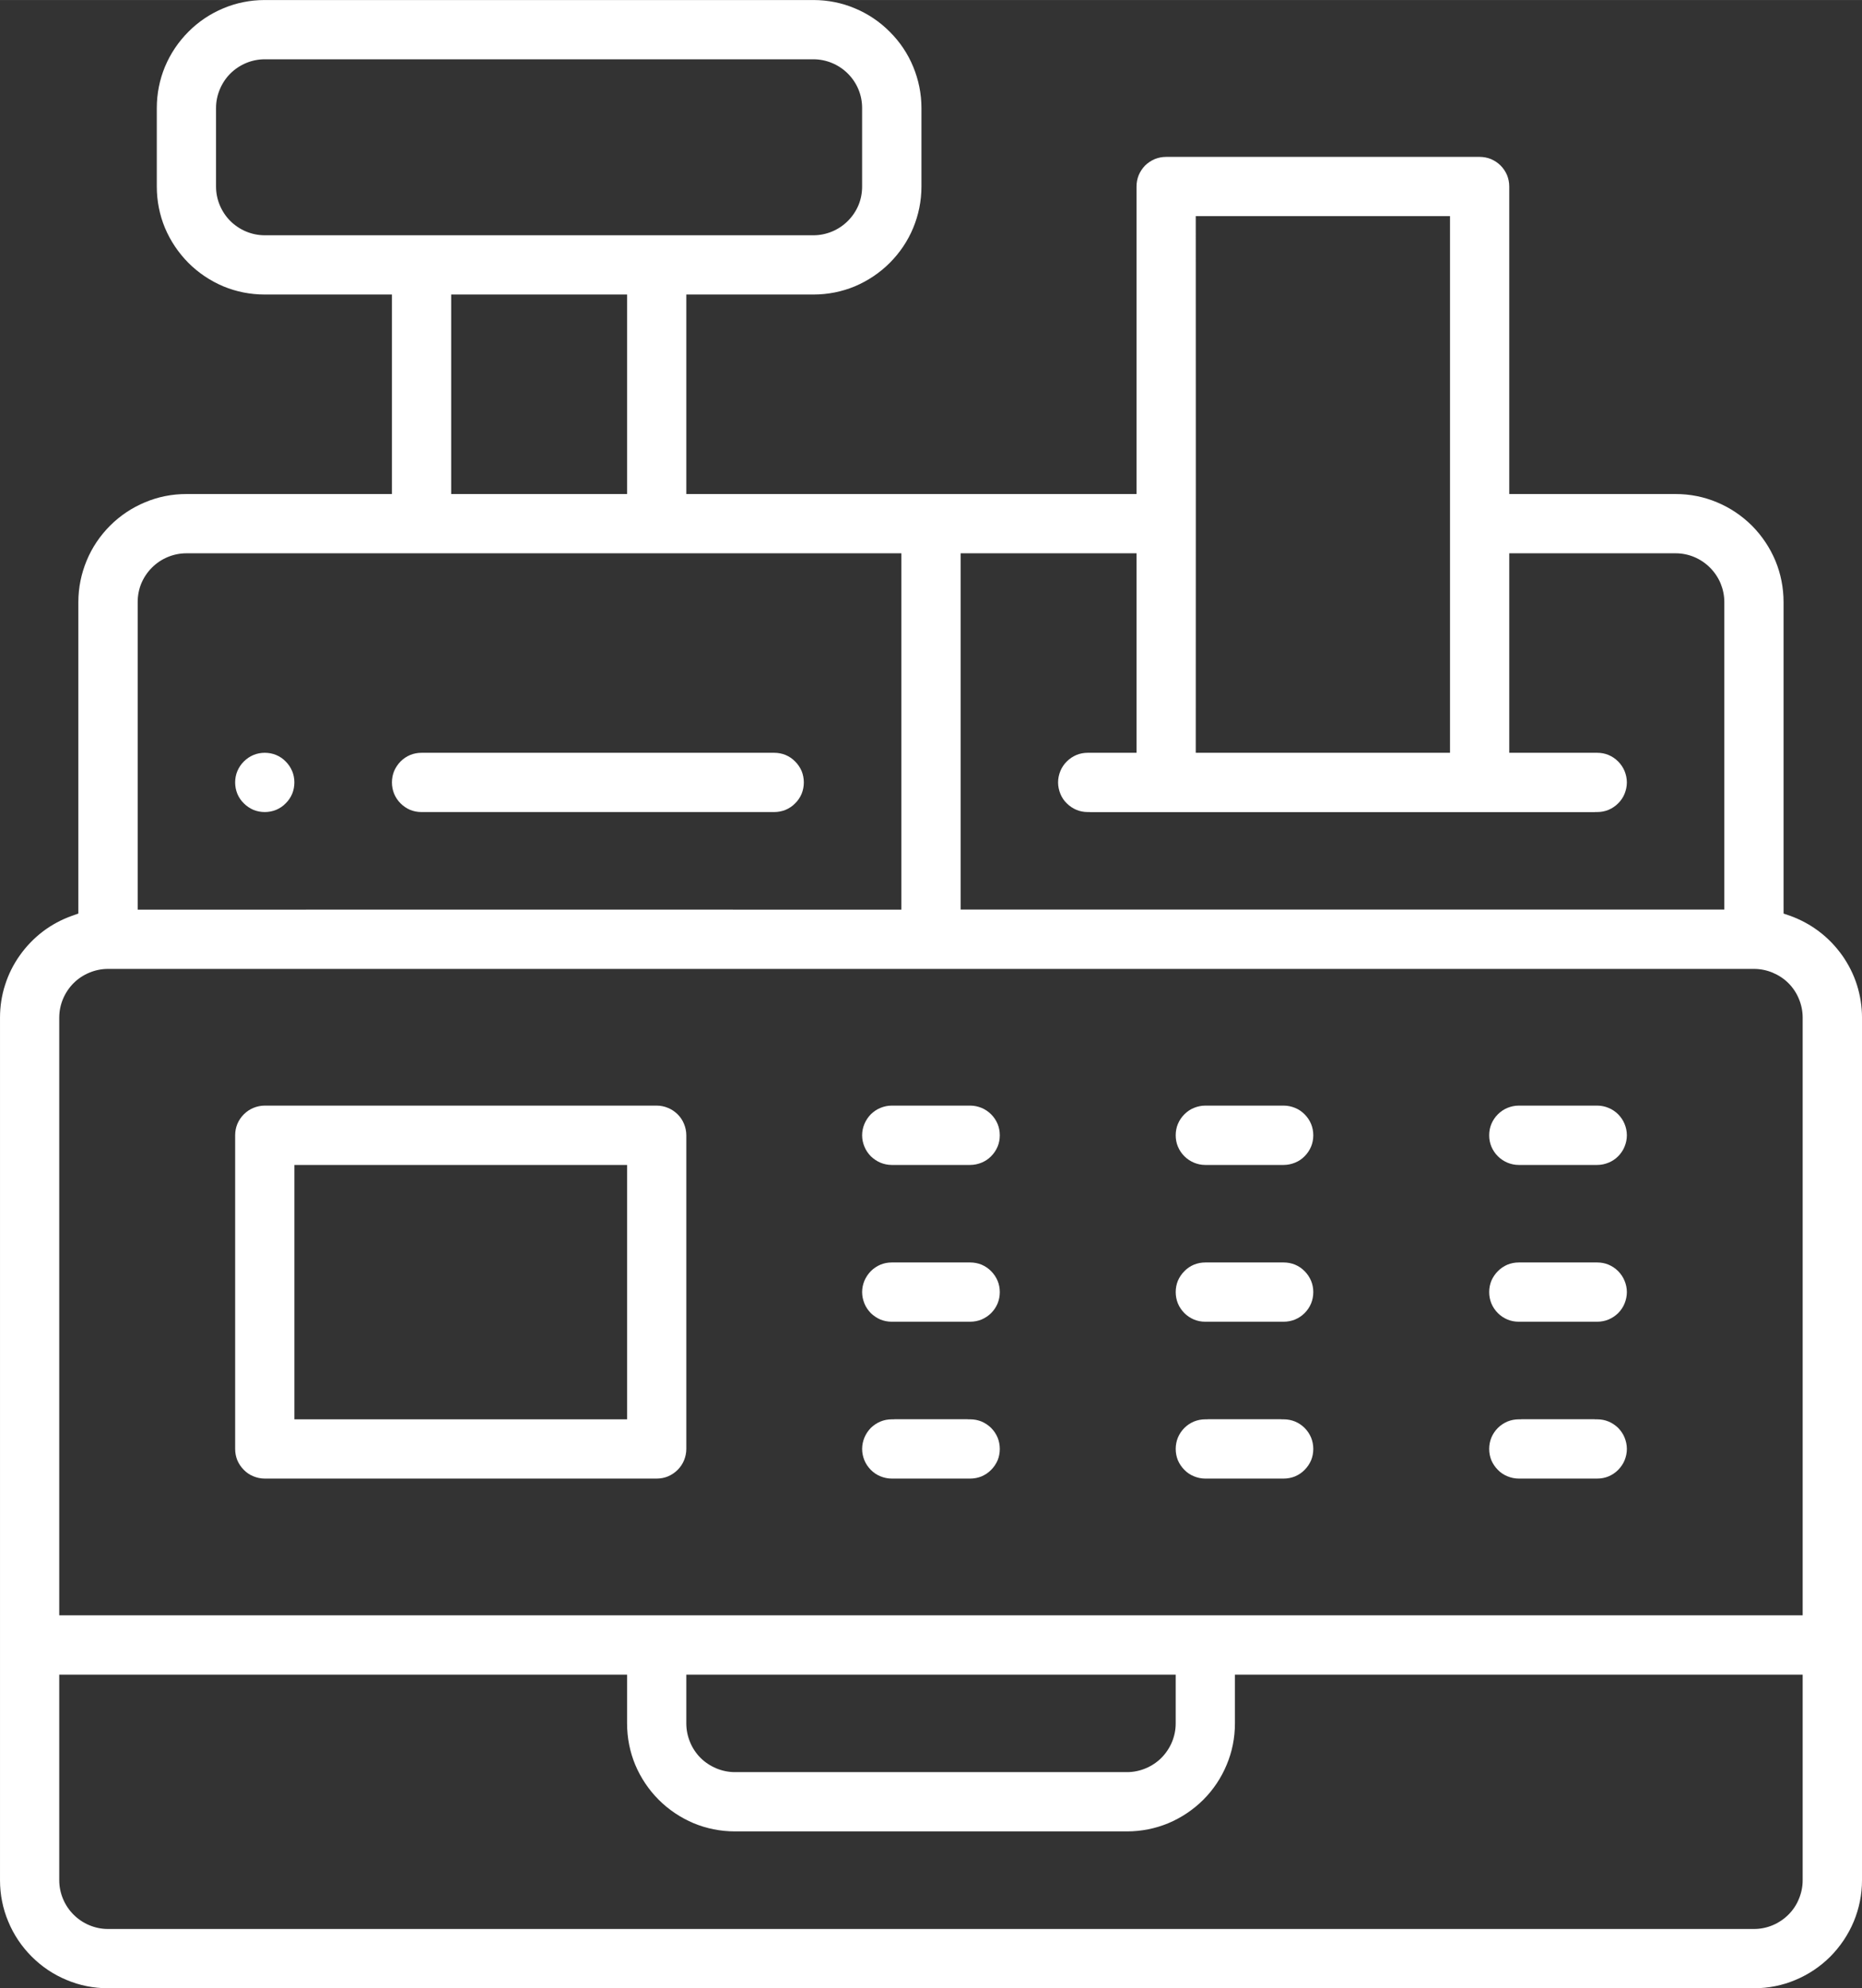 <?xml version="1.0" encoding="UTF-8"?>
<!DOCTYPE svg PUBLIC "-//W3C//DTD SVG 1.1//EN" "http://www.w3.org/Graphics/SVG/1.1/DTD/svg11.dtd">
<!-- Creator: CorelDRAW X8 -->
<svg xmlns="http://www.w3.org/2000/svg" xml:space="preserve" width="194.875mm" height="208mm" version="1.1" style="shape-rendering:geometricPrecision; text-rendering:geometricPrecision; image-rendering:optimizeQuality; fill-rule:evenodd; clip-rule:evenodd"
viewBox="0 0 19488 20800"
 xmlns:xlink="http://www.w3.org/1999/xlink">
 <rect x="0" y="0" width="19488" height="20800" fill="#333333" stroke="none"/>
 <defs>
  <style type="text/css">
   <![CDATA[
    .fil0 {fill:white}
   ]]>
  </style>
 </defs>
 <g id="Слой_x0020_1">
  <path class="fil0" d="M2771 8495c42,0 82,-8 119,-23 38,-16 72,-39 100,-68 29,-28 52,-62 68,-100 15,-37 23,-77 23,-119 0,-42 -8,-82 -23,-118 -16,-38 -39,-72 -68,-101 -28,-29 -62,-52 -100,-68 -37,-15 -77,-23 -119,-23 -42,0 -82,8 -118,23 -38,16 -72,39 -101,68 -29,29 -52,63 -68,101 -15,36 -23,76 -23,118 0,42 8,82 23,119 16,38 39,72 68,100 29,29 63,52 100,68 37,15 77,23 119,23zm1641 0l3691 0c42,0 82,-8 119,-23 38,-16 72,-39 100,-68 29,-28 52,-62 68,-100 15,-37 23,-77 23,-119 0,-42 -8,-82 -23,-119 -16,-37 -39,-71 -68,-100 -28,-29 -62,-52 -100,-68 -37,-15 -77,-23 -119,-23l-25 0 0 0 -3641 0 0 0 -25 0c-42,0 -83,8 -119,23 -38,16 -72,39 -101,68 -28,29 -51,63 -67,100 -15,37 -23,77 -23,119 0,42 8,82 23,119 16,38 39,72 67,100 29,29 63,52 100,68 37,15 77,23 118,23l2 0zm14255 991l0 -3188c0,-152 -30,-298 -85,-431 -58,-139 -142,-263 -246,-368 -105,-104 -229,-188 -367,-245 -133,-56 -279,-86 -432,-86l-1741 0 0 -3217c0,-42 -8,-82 -23,-119 -16,-38 -39,-72 -68,-101 -28,-28 -63,-51 -100,-67 -37,-15 -77,-23 -119,-23l-3281 0c-42,0 -82,8 -119,23 -38,16 -72,39 -101,67 -28,29 -51,63 -67,101 -15,37 -23,77 -23,119l0 3217 -4712 0 0 -2087 1330 0c153,0 299,-30 432,-85 138,-58 263,-142 367,-246 105,-105 189,-229 246,-367 55,-133 86,-279 86,-432l0 -821c0,-152 -31,-298 -86,-431 -57,-139 -141,-263 -246,-367 -104,-105 -229,-189 -367,-246 -133,-56 -279,-86 -432,-86l-5742 0c-153,0 -299,30 -432,86 -138,57 -263,141 -367,246 -104,104 -188,228 -246,367 -55,133 -85,279 -85,431l0 821c0,153 30,299 85,432 58,138 142,262 246,367 104,104 229,188 367,246 133,55 279,85 432,85l1331 0 0 2087 -2151 0c-153,0 -299,30 -432,86 -138,57 -263,141 -367,245 -105,105 -189,229 -246,368 -55,133 -86,279 -86,431l0 3259 -66 23c-111,40 -214,95 -306,165 -92,70 -174,155 -241,250 -67,94 -119,198 -154,309 -35,108 -53,223 -53,342l0 9024c0,152 30,298 86,431 57,139 141,263 246,368 104,104 228,188 367,245 133,56 279,86 431,86l17227 0c153,0 299,-30 432,-86 138,-57 263,-141 367,-245 104,-105 188,-229 246,-368 55,-133 86,-279 86,-431l0 -9024c0,-119 -19,-234 -53,-342 -35,-111 -88,-215 -154,-309 -68,-95 -149,-180 -242,-250 -92,-70 -194,-125 -305,-165l-67 -23 0 -71zm-6052 -7225l2561 0 0 5614 -2661 0c1,-1871 1,-3743 0,-5614l100 0zm-820 5614l-411 0c-42,0 -82,8 -118,23 -38,16 -72,39 -101,68 -29,29 -52,63 -67,100 -15,37 -24,77 -24,119 0,42 9,82 24,119 15,38 38,72 67,100 29,29 63,52 101,68 36,15 76,23 118,23l25 0 0 1 5282 0 0 -1 25 0c43,0 83,-8 119,-23 38,-16 72,-39 101,-68 28,-28 52,-62 67,-100 15,-37 24,-77 24,-119 0,-42 -9,-82 -24,-119 -15,-37 -39,-71 -67,-100 -29,-29 -63,-52 -101,-68 -36,-15 -76,-23 -119,-23l-25 0 0 0 -895 0 0 -2087 1741 0c69,0 135,14 195,39 62,26 118,64 165,111 47,47 85,103 111,165 25,61 39,127 39,195l0 3217 -25 0c-1783,0 -3565,0 -5348,0l-2620 0 0 -3727 1841 0 0 2087 -100 0zm-9534 -5999l0 -746c0,-68 14,-134 39,-194 26,-63 63,-119 110,-166 47,-47 104,-85 166,-111 60,-25 126,-39 195,-39l5742 0c69,0 135,14 195,39 63,26 119,64 166,111 47,47 85,103 111,166 25,60 38,126 38,194l0 821c0,69 -13,135 -38,195 -26,62 -64,118 -111,165 -47,47 -103,85 -166,111 -60,25 -126,39 -195,39l-5742 0c-69,0 -135,-14 -195,-39 -62,-26 -119,-64 -166,-111 -47,-47 -84,-103 -110,-165 -25,-60 -39,-126 -39,-195l0 -75zm4302 1305l0 1987 -1841 0 0 -2087 1841 0 0 100zm-4537 2607l7408 0 0 3728c-2665,0 -5329,-1 -7993,0l0 -3218c0,-68 13,-134 38,-195 26,-62 64,-118 111,-165 47,-47 103,-85 166,-111 60,-25 126,-39 195,-39l75 0zm-896 4348l17227 0c69,0 135,14 195,39 62,26 119,63 166,110 47,47 85,104 110,166 25,60 39,126 39,195l0 6252 -18247 0 0 -6252c0,-69 14,-135 39,-195 26,-62 64,-119 111,-166 47,-47 103,-84 166,-110 60,-25 126,-39 194,-39zm6153 7383l5022 0 0 510c0,69 -14,135 -39,195 -26,62 -64,119 -111,166 -47,47 -103,84 -166,110 -60,25 -126,39 -194,39l-25 0 0 0 -4052 0 0 0 -25 0c-69,0 -135,-14 -195,-39 -62,-26 -119,-63 -166,-110 -47,-47 -85,-104 -110,-166 -25,-60 -39,-126 -39,-195l0 -510 100 0zm11074 2661l-17227 0c-68,0 -134,-14 -194,-39 -63,-26 -119,-64 -166,-111 -47,-47 -85,-103 -111,-166 -25,-60 -39,-126 -39,-194l0 -2151 5943 0 0 510c0,153 30,299 85,432 58,138 142,263 246,367 104,104 229,188 367,246 133,55 279,85 432,85l4102 0c152,0 298,-30 431,-85 139,-58 263,-142 368,-246 104,-104 188,-229 245,-367 56,-133 86,-279 86,-432l0 -510 5942 0 0 2151c0,68 -14,134 -39,194 -25,63 -63,119 -110,166 -47,47 -104,85 -166,111 -60,25 -126,39 -195,39zm-2461 -7993l820 0c43,0 83,-9 119,-24 38,-15 72,-38 101,-67 28,-29 52,-63 67,-101 15,-36 24,-76 24,-118 0,-43 -9,-83 -24,-119 -15,-38 -39,-72 -67,-101 -29,-28 -63,-52 -101,-67 -36,-15 -76,-24 -119,-24l-25 0 0 0 -770 0 0 0 -25 0c-42,0 -82,9 -119,24 -37,15 -72,39 -100,67 -29,29 -52,63 -68,101 -15,36 -23,76 -23,119 0,42 8,82 23,118 16,38 39,72 68,101 28,28 62,51 100,67 36,15 76,24 118,24l1 0zm-3281 0l820 0c42,0 82,-9 119,-24 38,-15 72,-38 100,-67 29,-29 52,-63 68,-101 15,-36 23,-76 23,-118 0,-43 -8,-83 -23,-119 -16,-38 -39,-72 -68,-101 -28,-28 -62,-52 -100,-67 -37,-15 -77,-24 -119,-24l-25 0 0 0 -770 0 0 0 -25 0c-42,0 -82,9 -119,24 -38,15 -72,39 -100,67 -29,29 -52,63 -68,101 -15,36 -23,76 -23,119 0,42 8,82 23,118 16,38 39,72 68,101 28,28 62,51 100,67 36,15 76,24 117,24l2 0zm-3281 0l820 0c42,0 82,-9 119,-24 37,-15 72,-38 100,-67 29,-29 52,-63 68,-101 15,-36 23,-76 23,-118 0,-43 -8,-83 -23,-119 -16,-38 -39,-72 -68,-101 -28,-28 -63,-52 -100,-67 -37,-15 -77,-24 -119,-24l-25 0 0 0 -770 0 0 0 -25 0c-43,0 -83,9 -119,24 -38,15 -72,39 -101,67 -28,29 -51,63 -67,101 -15,36 -24,76 -24,119 0,42 9,82 24,118 15,38 39,72 67,101 29,28 63,51 100,67 37,15 77,24 118,24l2 0zm6562 1640l820 0c43,0 83,-8 119,-23 38,-16 72,-39 101,-67 28,-29 52,-63 67,-101 15,-37 24,-77 24,-119 0,-42 -9,-82 -24,-118 -15,-38 -39,-72 -67,-101 -29,-29 -63,-52 -101,-68 -36,-15 -76,-23 -119,-23l-25 0 0 0 -770 0 0 0 -25 0c-42,0 -82,8 -119,23 -37,16 -72,39 -100,68 -29,29 -52,63 -68,100 -15,37 -23,77 -23,119 0,42 8,82 23,119 16,38 39,72 68,101 28,28 62,51 100,67 36,15 76,23 118,23l1 0zm-3281 0l820 0c42,0 82,-8 119,-23 38,-16 72,-39 100,-67 29,-29 52,-63 68,-101 15,-37 23,-77 23,-119 0,-42 -8,-82 -23,-118 -16,-38 -39,-72 -68,-101 -28,-29 -62,-52 -100,-68 -37,-15 -77,-23 -119,-23l-25 0 0 0 -770 0 0 0 -25 0c-42,0 -82,8 -119,23 -38,16 -72,39 -100,68 -29,29 -52,63 -68,100 -15,37 -23,77 -23,119 0,42 8,82 23,119 16,38 39,72 68,101 28,28 62,51 100,67 36,15 76,23 117,23l2 0zm-3281 0l820 0c42,0 82,-8 119,-23 37,-16 72,-39 100,-67 29,-29 52,-63 68,-101 15,-37 23,-77 23,-119 0,-42 -8,-82 -23,-118 -16,-38 -39,-72 -68,-101 -28,-29 -63,-52 -100,-68 -37,-15 -77,-23 -119,-23l-25 0 0 0 -770 0 0 0 -25 0c-43,0 -83,8 -119,23 -38,16 -72,39 -101,68 -28,29 -51,63 -67,100 -15,37 -24,77 -24,119 0,42 9,82 24,119 15,38 39,72 67,101 29,28 63,51 100,67 37,15 77,23 118,23l2 0zm6562 1641l820 0c43,0 83,-8 119,-23 38,-16 72,-39 101,-68 28,-29 52,-63 67,-100 15,-37 24,-77 24,-119 0,-42 -9,-82 -24,-119 -15,-38 -39,-72 -67,-101 -29,-28 -63,-51 -101,-67 -36,-15 -76,-23 -119,-23l-25 0 0 -1 -770 0 0 1 -25 0c-42,0 -82,8 -119,23 -37,16 -72,39 -100,67 -29,29 -52,63 -68,101 -15,37 -23,77 -23,119 0,42 8,82 23,119 16,37 39,71 68,100 28,29 62,52 100,67 36,15 76,24 118,24l1 0zm-3281 0l820 0c42,0 82,-8 119,-23 38,-16 72,-39 100,-68 29,-29 52,-63 68,-100 15,-37 23,-77 23,-119 0,-42 -8,-82 -23,-119 -16,-38 -39,-72 -68,-101 -28,-28 -62,-51 -100,-67 -37,-15 -77,-23 -119,-23l-25 0 0 -1 -770 0 0 1 -25 0c-42,0 -82,8 -119,23 -38,16 -72,39 -100,67 -29,29 -52,63 -68,101 -15,37 -23,77 -23,119 0,42 8,82 23,119 16,37 39,71 68,100 28,29 62,52 100,67 36,15 76,24 117,24l2 0zm-3281 0l820 0c42,0 82,-8 119,-23 37,-16 72,-39 100,-68 29,-29 52,-63 68,-100 15,-37 23,-77 23,-119 0,-42 -8,-82 -23,-119 -16,-38 -39,-72 -68,-101 -28,-28 -63,-51 -100,-67 -37,-15 -77,-23 -119,-23l-25 0 0 -1 -770 0 0 1 -25 0c-43,0 -83,8 -119,23 -38,16 -72,39 -101,67 -28,29 -51,63 -67,101 -15,37 -24,77 -24,119 0,42 9,82 24,119 15,37 39,71 67,100 29,29 63,52 100,67 37,15 77,24 118,24l2 0zm-6563 0l4102 0c42,0 82,-8 118,-23 38,-16 72,-39 101,-68 29,-29 52,-63 67,-100 15,-37 24,-77 24,-119l0 -3281c0,-43 -9,-83 -24,-119 -15,-38 -38,-72 -67,-101 -29,-28 -63,-52 -101,-67 -36,-15 -76,-24 -118,-24l-25 0 0 0 -4052 0 0 0 -25 0c-42,0 -82,9 -119,24 -37,15 -72,39 -100,67 -29,29 -52,63 -68,101 -15,36 -23,76 -23,119l0 3281c0,42 8,82 23,119 16,37 39,71 68,100 28,29 62,52 100,67 36,15 76,24 118,24l1 0zm410 -3281l3382 0 0 2661c-1161,0 -2321,0 -3482,0l0 -2661 100 0z"/>
 </g>
</svg>
